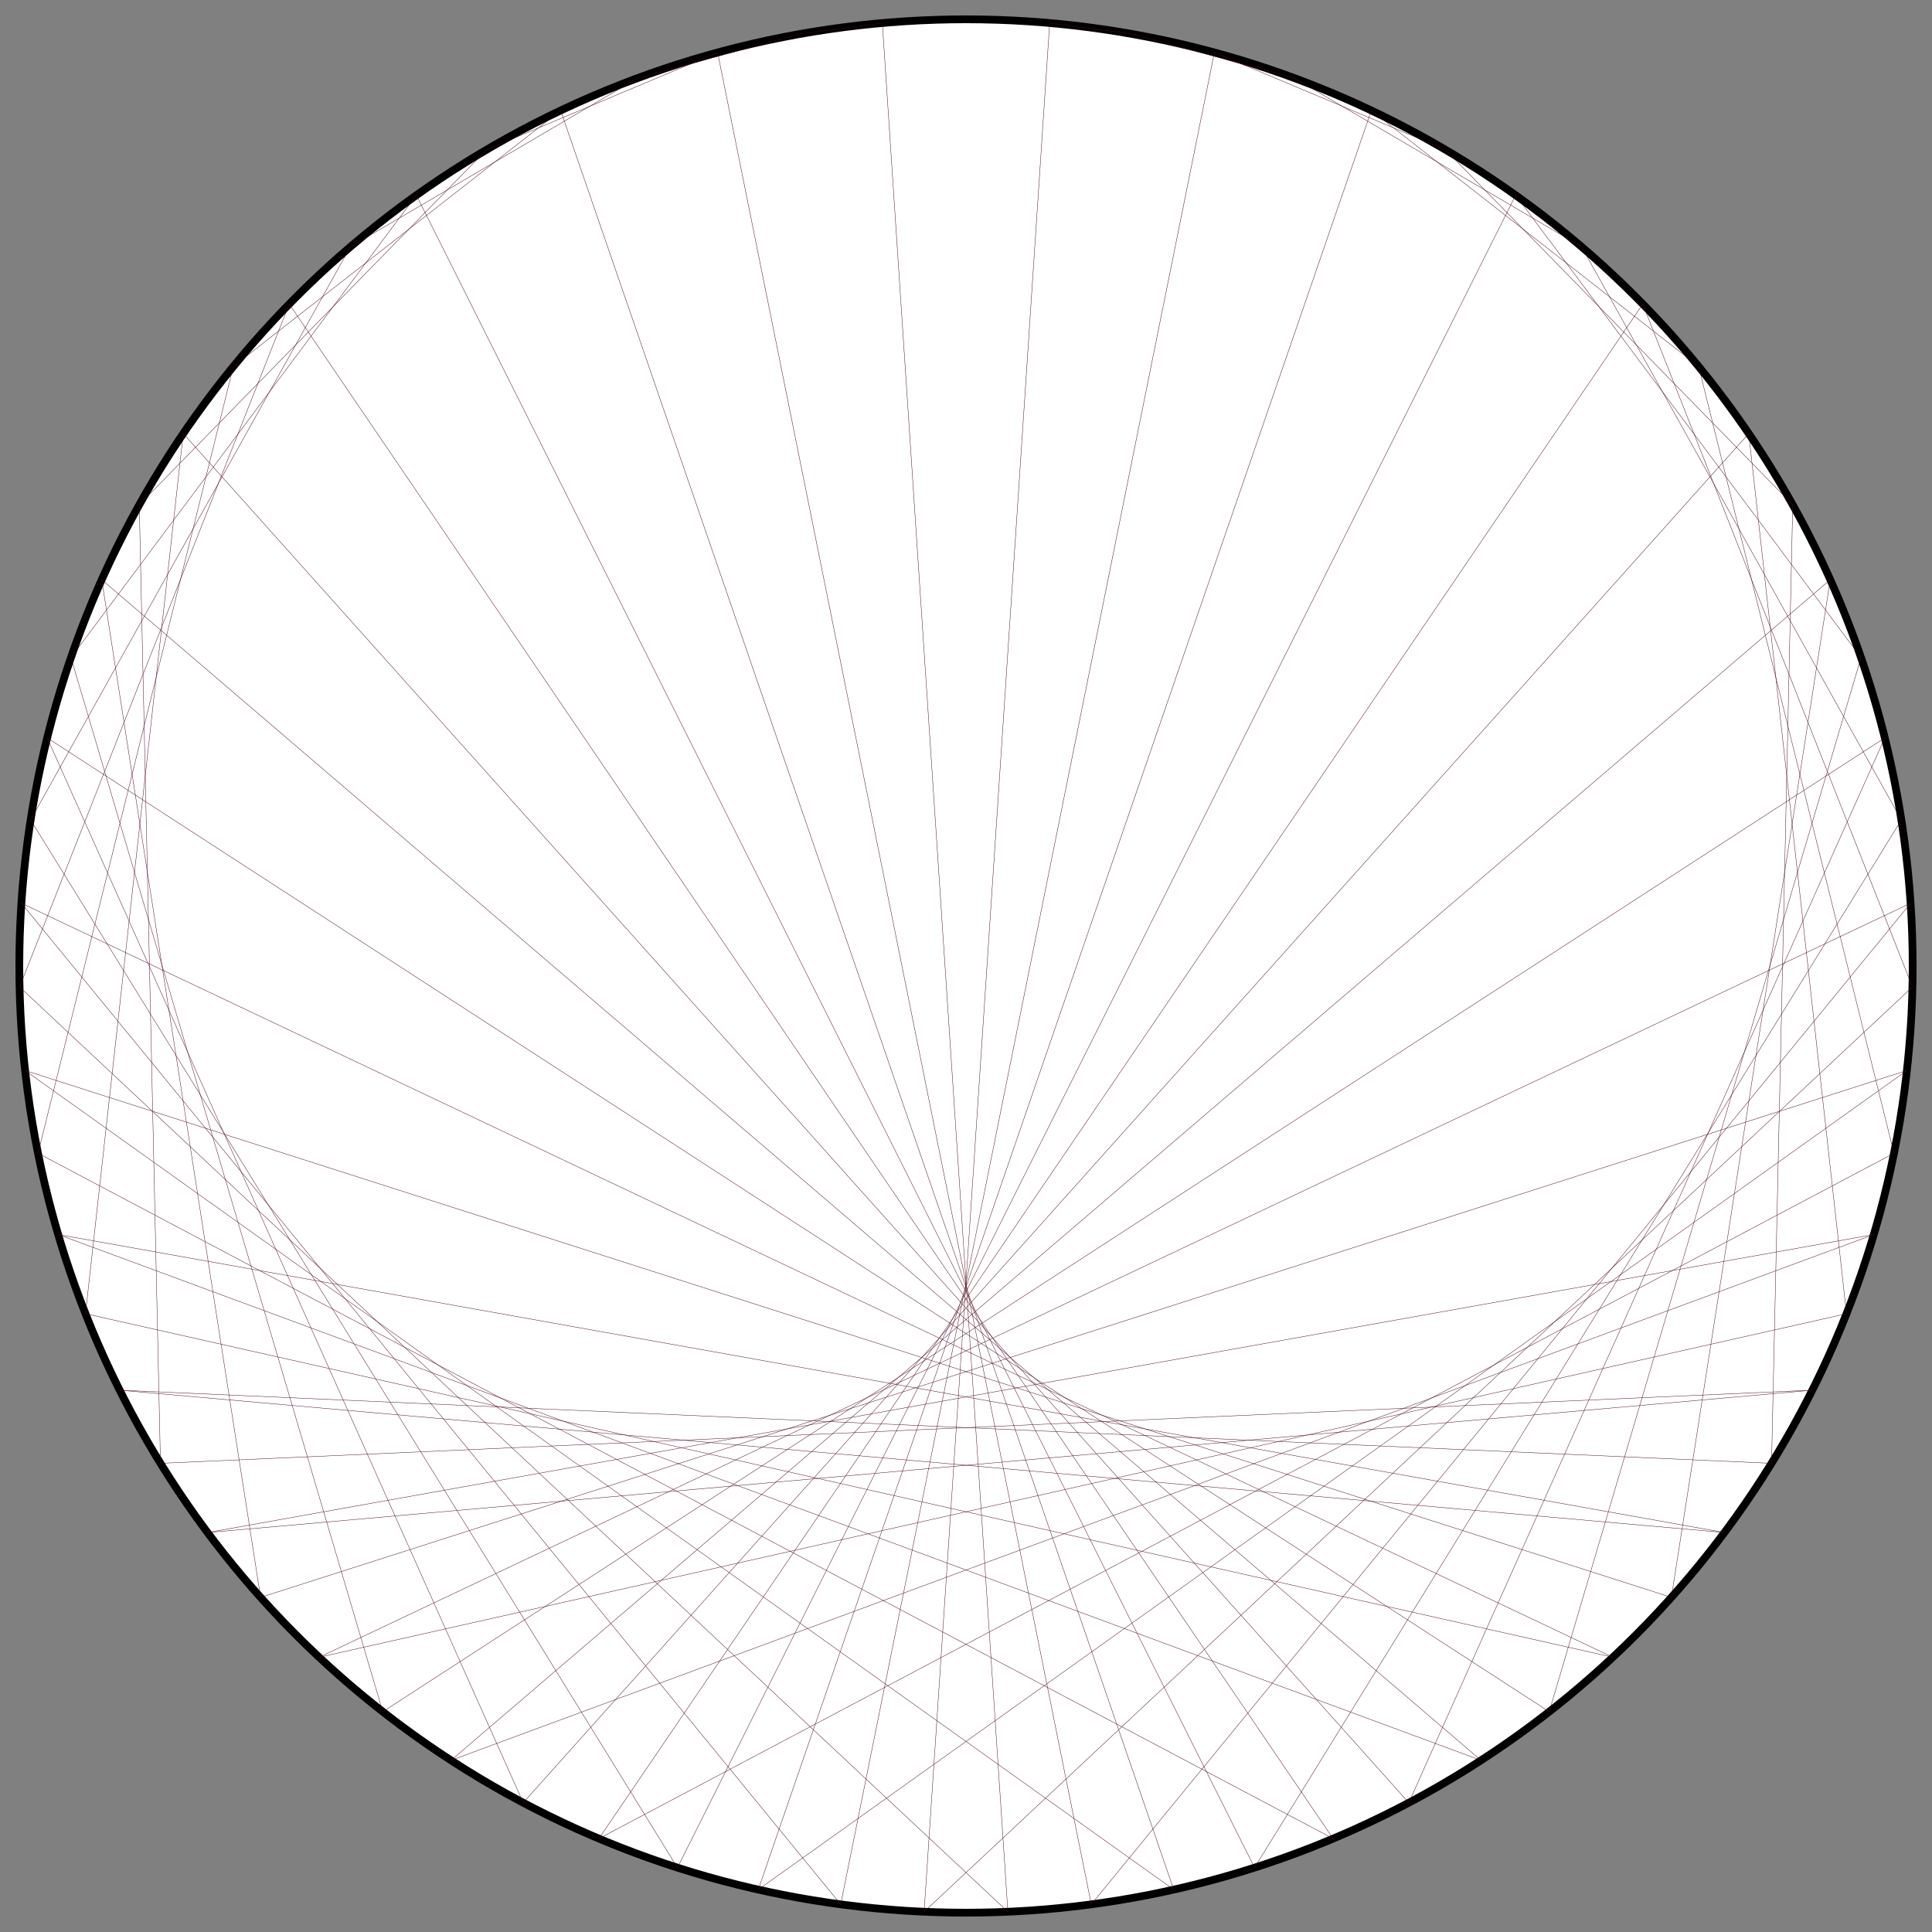 <?xml version="1.0" encoding="UTF-8"?>
<svg xmlns="http://www.w3.org/2000/svg" xmlns:xlink="http://www.w3.org/1999/xlink"
     width="500.0" height="500" viewBox="-250.0 -250.0 500 500">
<rect x="-250.0" y="-250.0" width="500" height="500" fill="#808080" stroke="none"/>
<defs>
</defs>
<circle cx="0" cy="0" r="245.0" fill="white" stroke-width="2" stroke="black" />
<path d="M0.0,-245.0 L0.0,-245.0" stroke="#4c0618" stroke-width="0.1" fill="none" />
<path d="M21.653,-244.041 L43.137,-241.173" stroke="#4c0618" stroke-width="0.1" fill="none" />
<path d="M43.137,-241.173 L84.926,-229.81" stroke="#4c0618" stroke-width="0.1" fill="none" />
<path d="M64.283,-236.416 L124.061,-211.267" stroke="#4c0618" stroke-width="0.1" fill="none" />
<path d="M84.926,-229.81 L159.321,-186.123" stroke="#4c0618" stroke-width="0.1" fill="none" />
<path d="M104.904,-221.405 L189.602,-155.164" stroke="#4c0618" stroke-width="0.1" fill="none" />
<path d="M124.061,-211.267 L213.96,-119.357" stroke="#4c0618" stroke-width="0.1" fill="none" />
<path d="M142.248,-199.476 L231.632,-79.821" stroke="#4c0618" stroke-width="0.1" fill="none" />
<path d="M159.321,-186.123 L242.068,-37.791" stroke="#4c0618" stroke-width="0.1" fill="none" />
<path d="M175.147,-171.314 L244.94,5.42" stroke="#4c0618" stroke-width="0.1" fill="none" />
<path d="M189.602,-155.164 L240.159,48.461" stroke="#4c0618" stroke-width="0.1" fill="none" />
<path d="M202.574,-137.8 L227.875,89.989" stroke="#4c0618" stroke-width="0.1" fill="none" />
<path d="M213.96,-119.357 L208.471,128.705" stroke="#4c0618" stroke-width="0.1" fill="none" />
<path d="M223.671,-99.98 L182.553,163.399" stroke="#4c0618" stroke-width="0.1" fill="none" />
<path d="M231.632,-79.821 L150.932,192.988" stroke="#4c0618" stroke-width="0.1" fill="none" />
<path d="M237.781,-59.037 L114.595,216.548" stroke="#4c0618" stroke-width="0.1" fill="none" />
<path d="M242.068,-37.791 L74.677,233.342" stroke="#4c0618" stroke-width="0.1" fill="none" />
<path d="M244.461,-16.249 L32.427,242.845" stroke="#4c0618" stroke-width="0.1" fill="none" />
<path d="M244.94,5.42 L-10.837,244.76" stroke="#4c0618" stroke-width="0.1" fill="none" />
<path d="M243.503,27.047 L-53.762,239.028" stroke="#4c0618" stroke-width="0.1" fill="none" />
<path d="M240.159,48.461 L-95.008,225.828" stroke="#4c0618" stroke-width="0.1" fill="none" />
<path d="M234.936,69.497 L-133.285,205.573" stroke="#4c0618" stroke-width="0.1" fill="none" />
<path d="M227.875,89.989 L-167.398,178.894" stroke="#4c0618" stroke-width="0.1" fill="none" />
<path d="M219.03,109.776 L-196.28,146.626" stroke="#4c0618" stroke-width="0.1" fill="none" />
<path d="M208.471,128.705 L-219.03,109.776" stroke="#4c0618" stroke-width="0.1" fill="none" />
<path d="M196.28,146.626 L-234.936,69.497" stroke="#4c0618" stroke-width="0.1" fill="none" />
<path d="M182.553,163.399 L-243.503,27.047" stroke="#4c0618" stroke-width="0.1" fill="none" />
<path d="M167.398,178.894 L-244.461,-16.249" stroke="#4c0618" stroke-width="0.1" fill="none" />
<path d="M150.932,192.988 L-237.781,-59.037" stroke="#4c0618" stroke-width="0.1" fill="none" />
<path d="M133.285,205.573 L-223.671,-99.98" stroke="#4c0618" stroke-width="0.1" fill="none" />
<path d="M114.595,216.548 L-202.574,-137.8" stroke="#4c0618" stroke-width="0.1" fill="none" />
<path d="M95.008,225.828 L-175.147,-171.314" stroke="#4c0618" stroke-width="0.1" fill="none" />
<path d="M74.677,233.342 L-142.248,-199.476" stroke="#4c0618" stroke-width="0.1" fill="none" />
<path d="M53.762,239.028 L-104.904,-221.405" stroke="#4c0618" stroke-width="0.1" fill="none" />
<path d="M32.427,242.845 L-64.283,-236.416" stroke="#4c0618" stroke-width="0.1" fill="none" />
<path d="M10.837,244.76 L-21.653,-244.041" stroke="#4c0618" stroke-width="0.1" fill="none" />
<path d="M-10.837,244.76 L21.653,-244.041" stroke="#4c0618" stroke-width="0.1" fill="none" />
<path d="M-32.427,242.845 L64.283,-236.416" stroke="#4c0618" stroke-width="0.1" fill="none" />
<path d="M-53.762,239.028 L104.904,-221.405" stroke="#4c0618" stroke-width="0.1" fill="none" />
<path d="M-74.677,233.342 L142.248,-199.476" stroke="#4c0618" stroke-width="0.1" fill="none" />
<path d="M-95.008,225.828 L175.147,-171.314" stroke="#4c0618" stroke-width="0.1" fill="none" />
<path d="M-114.595,216.548 L202.574,-137.8" stroke="#4c0618" stroke-width="0.1" fill="none" />
<path d="M-133.285,205.573 L223.671,-99.98" stroke="#4c0618" stroke-width="0.1" fill="none" />
<path d="M-150.932,192.988 L237.781,-59.037" stroke="#4c0618" stroke-width="0.1" fill="none" />
<path d="M-167.398,178.894 L244.461,-16.249" stroke="#4c0618" stroke-width="0.1" fill="none" />
<path d="M-182.553,163.399 L243.503,27.047" stroke="#4c0618" stroke-width="0.1" fill="none" />
<path d="M-196.28,146.626 L234.936,69.497" stroke="#4c0618" stroke-width="0.1" fill="none" />
<path d="M-208.471,128.705 L219.03,109.776" stroke="#4c0618" stroke-width="0.1" fill="none" />
<path d="M-219.03,109.776 L196.28,146.626" stroke="#4c0618" stroke-width="0.1" fill="none" />
<path d="M-227.875,89.989 L167.398,178.894" stroke="#4c0618" stroke-width="0.1" fill="none" />
<path d="M-234.936,69.497 L133.285,205.573" stroke="#4c0618" stroke-width="0.1" fill="none" />
<path d="M-240.159,48.461 L95.008,225.828" stroke="#4c0618" stroke-width="0.1" fill="none" />
<path d="M-243.503,27.047 L53.762,239.028" stroke="#4c0618" stroke-width="0.1" fill="none" />
<path d="M-244.94,5.42 L10.837,244.76" stroke="#4c0618" stroke-width="0.1" fill="none" />
<path d="M-244.461,-16.249 L-32.427,242.845" stroke="#4c0618" stroke-width="0.1" fill="none" />
<path d="M-242.068,-37.791 L-74.677,233.342" stroke="#4c0618" stroke-width="0.1" fill="none" />
<path d="M-237.781,-59.037 L-114.595,216.548" stroke="#4c0618" stroke-width="0.1" fill="none" />
<path d="M-231.632,-79.821 L-150.932,192.988" stroke="#4c0618" stroke-width="0.1" fill="none" />
<path d="M-223.671,-99.98 L-182.553,163.399" stroke="#4c0618" stroke-width="0.1" fill="none" />
<path d="M-213.96,-119.357 L-208.471,128.705" stroke="#4c0618" stroke-width="0.1" fill="none" />
<path d="M-202.574,-137.8 L-227.875,89.989" stroke="#4c0618" stroke-width="0.1" fill="none" />
<path d="M-189.602,-155.164 L-240.159,48.461" stroke="#4c0618" stroke-width="0.1" fill="none" />
<path d="M-175.147,-171.314 L-244.94,5.42" stroke="#4c0618" stroke-width="0.1" fill="none" />
<path d="M-159.321,-186.123 L-242.068,-37.791" stroke="#4c0618" stroke-width="0.1" fill="none" />
<path d="M-142.248,-199.476 L-231.632,-79.821" stroke="#4c0618" stroke-width="0.1" fill="none" />
<path d="M-124.061,-211.267 L-213.96,-119.357" stroke="#4c0618" stroke-width="0.1" fill="none" />
<path d="M-104.904,-221.405 L-189.602,-155.164" stroke="#4c0618" stroke-width="0.1" fill="none" />
<path d="M-84.926,-229.81 L-159.321,-186.123" stroke="#4c0618" stroke-width="0.1" fill="none" />
<path d="M-64.283,-236.416 L-124.061,-211.267" stroke="#4c0618" stroke-width="0.1" fill="none" />
<path d="M-43.137,-241.173 L-84.926,-229.81" stroke="#4c0618" stroke-width="0.1" fill="none" />
<path d="M-21.653,-244.041 L-43.137,-241.173" stroke="#4c0618" stroke-width="0.1" fill="none" />
</svg>